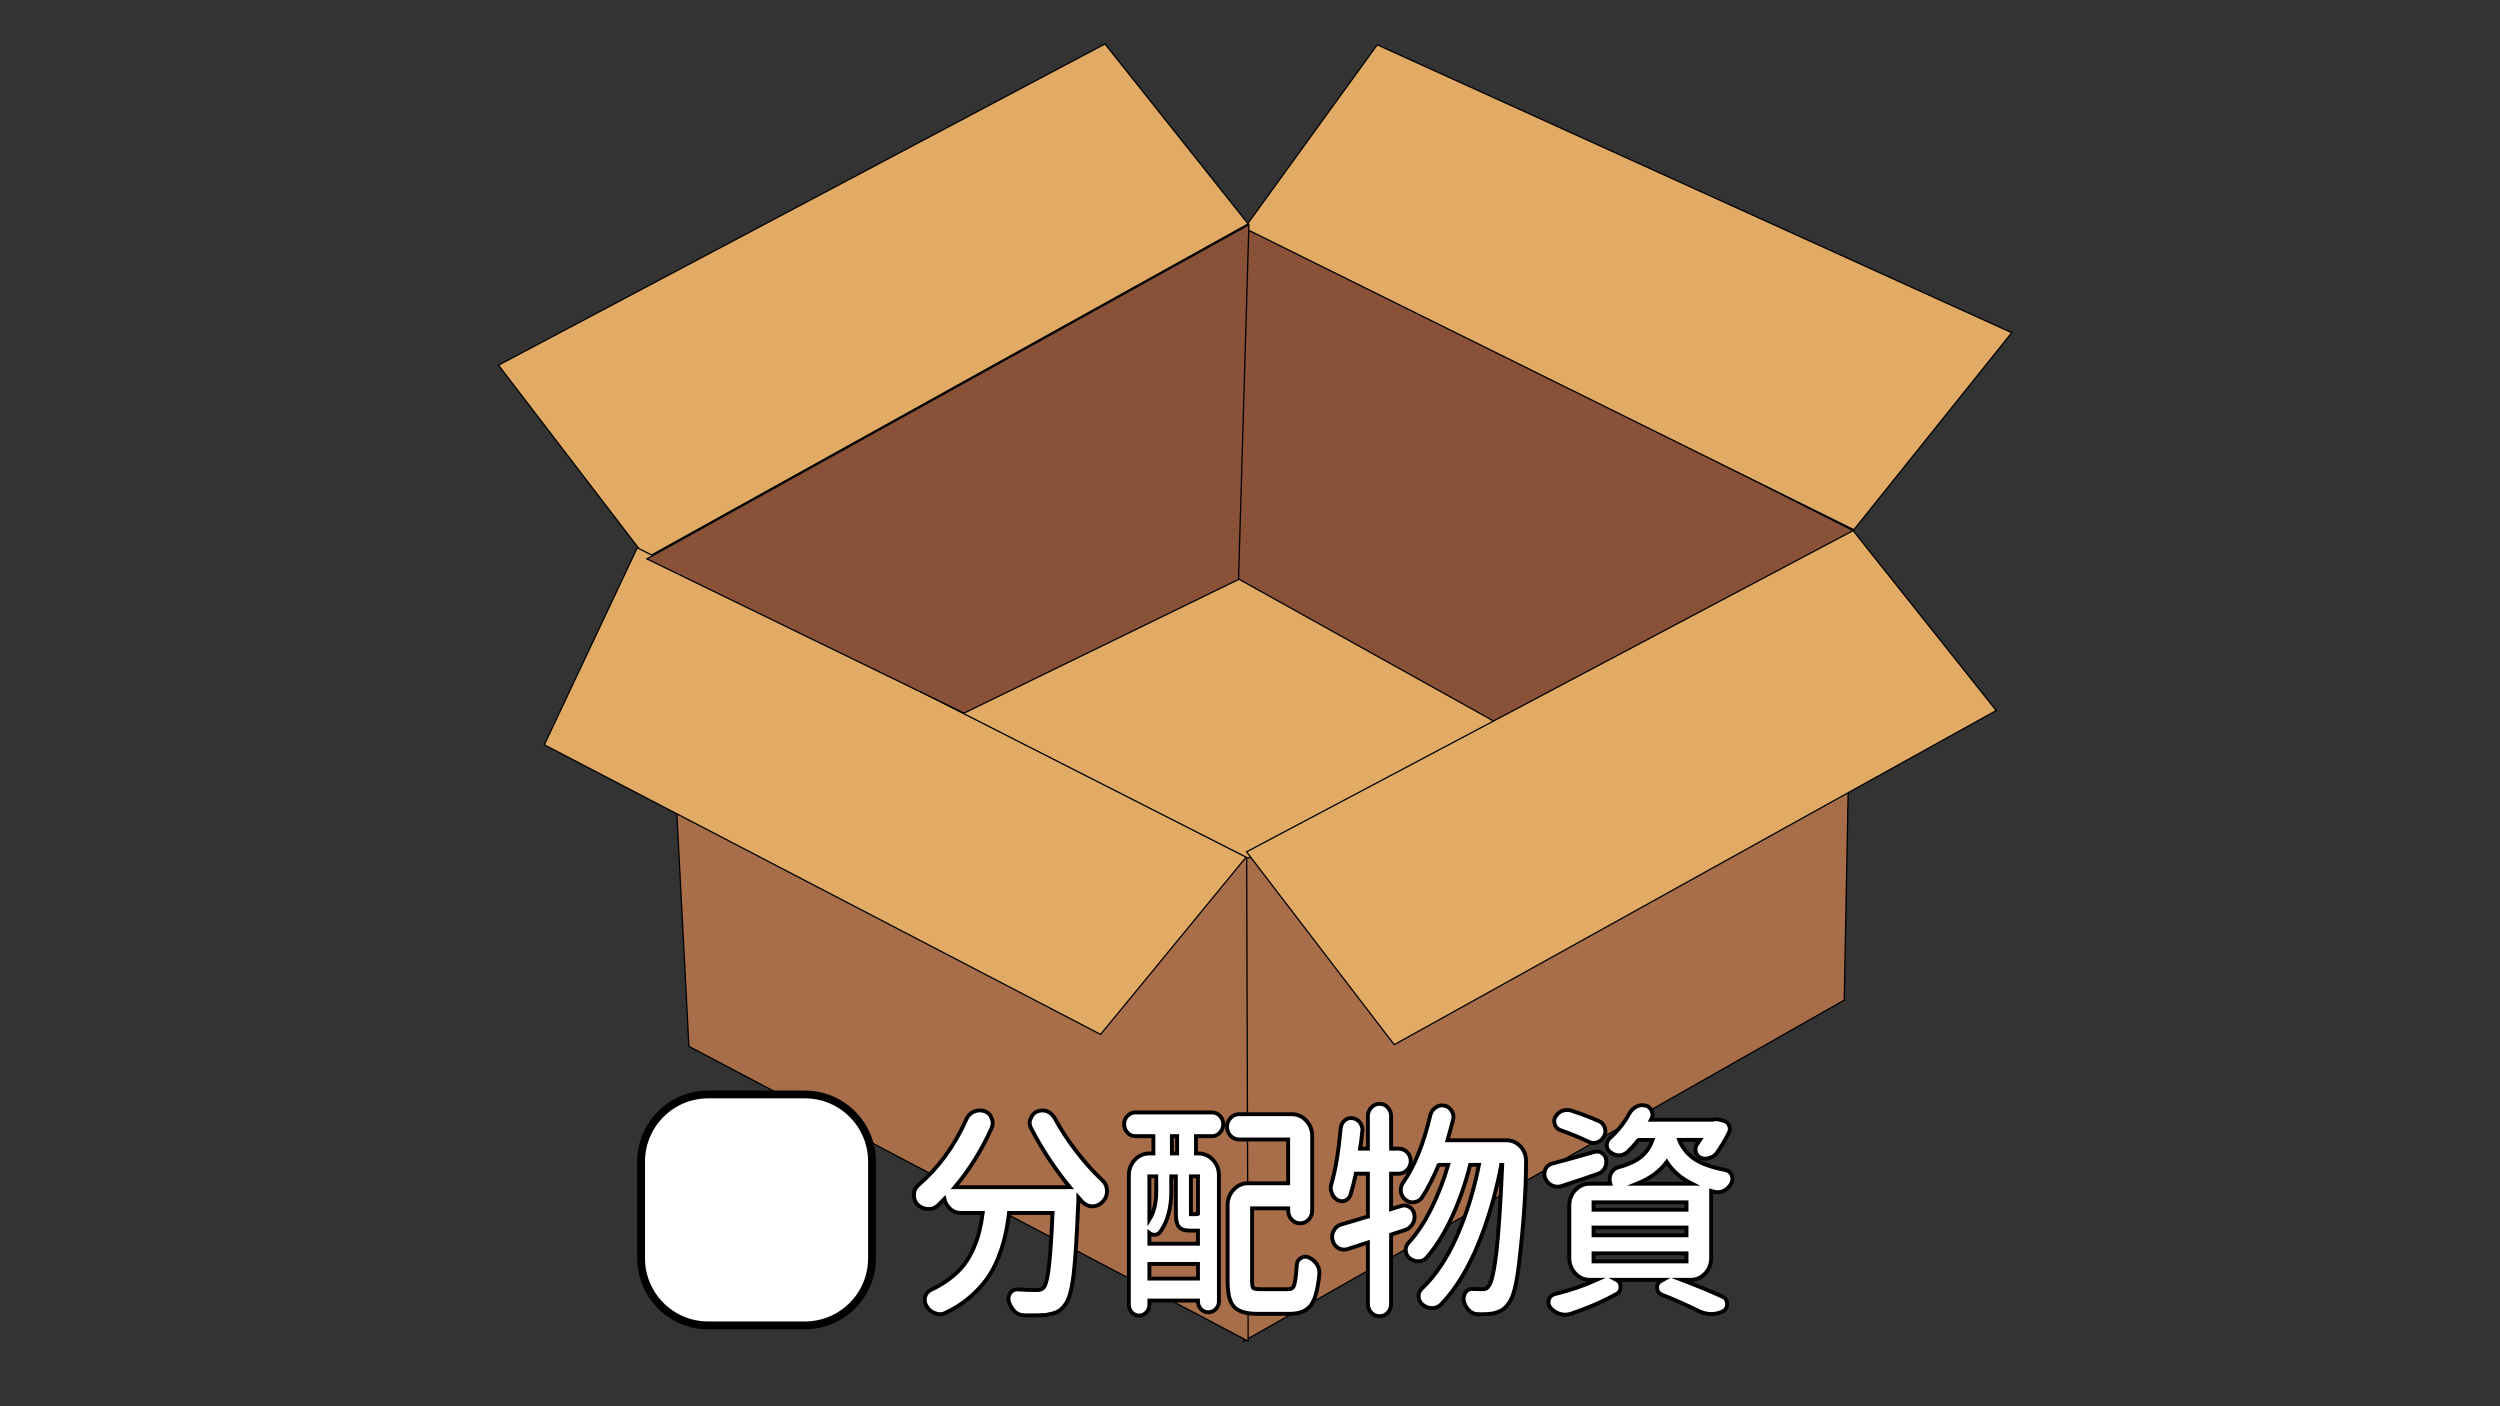 <?xml version="1.0" encoding="utf-8"?>
<!-- Generator: Adobe Illustrator 23.0.5, SVG Export Plug-In . SVG Version: 6.00 Build 0)  -->
<svg version="1.1" id="圖層_1" xmlns="http://www.w3.org/2000/svg" xmlns:xlink="http://www.w3.org/1999/xlink" x="0px" y="0px"
	 viewBox="0 0 1920 1080" style="enable-background:new 0 0 1920 1080;" xml:space="preserve">
<rect x="0" y="0" width="1920" height="1080" fill="#333333" stroke="none"/>
<style type="text/css">
	.st0{fill:#A86E49;stroke:#000000;stroke-miterlimit:10;}
	.st1{fill:#E2AB65;stroke:#020100;stroke-miterlimit:10;}
	.st2{fill:#885138;stroke:#020202;stroke-miterlimit:10;}
	.st3{fill:#FFFFFF;}
	.st4{fill:#FFFFFF;stroke:#000000;stroke-width:3;stroke-miterlimit:10;}
	.st5{fill:#FFFFFF;stroke:#000000;stroke-width:6;stroke-miterlimit:10;}
</style>
<g>
	<path class="st0" d="M1416.38,768.11c-153.74,87.3-307.48,174.6-461.21,261.89V654.93c156-82.47,312.01-164.95,468.01-247.42
		C1420.91,527.71,1418.65,647.91,1416.38,768.11z"/>
	<path class="st1" d="M957.44,658.87c-87.26-30.27-174.51-60.54-261.77-90.81c84.99-41.46,169.99-82.91,254.98-124.37
		c122.38,60.76,244.76,121.52,367.14,182.27C1197.67,636.94,1077.55,647.91,957.44,658.87z"/>
	<path class="st2" d="M1255.47,614.13c-101.61-56.59-203.22-113.18-304.83-169.77c2.64-90.81,5.29-181.61,7.93-272.42
		c154.87,78.52,309.74,157.05,464.61,235.57C1367.28,476.38,1311.37,545.25,1255.47,614.13z"/>
	<path class="st0" d="M958.57,1030c-143.16-75.45-286.32-150.91-429.48-226.36c-6.42-123.71-12.84-247.42-19.26-371.13
		c149.2,75.45,298.41,150.91,447.61,226.36C957.81,782.58,958.19,906.29,958.57,1030z"/>
	<path class="st3" d="M564.78,389.74"/>
	<path class="st1" d="M1423.75,406.85c-156-77.21-312.01-154.42-468.01-231.62c34-46.94,67.99-93.88,101.99-140.82
		c162.43,73.7,324.85,147.4,487.28,221.1C1504.58,305.95,1464.17,356.4,1423.75,406.85z"/>
	<path class="st1" d="M1533.1,545.69c-154.12,85.54-308.23,171.09-462.35,256.63c-37.8-49.37-75.59-98.74-113.39-148.11
		c155.27-82.24,310.54-164.47,465.81-246.71C1459.82,453.57,1496.46,499.63,1533.1,545.69z"/>
	<path class="st1" d="M958.57,171.94c-154.12,85.54-308.23,171.09-462.35,256.63c-37.8-49.37-75.59-98.74-113.39-148.11
		c155.27-82.24,310.54-164.47,465.81-246.71C885.29,79.81,921.93,125.87,958.57,171.94z"/>
	<path class="st1" d="M489.42,420.67c155.86,79.21,311.71,158.43,467.57,237.64c-37.25,45.37-74.5,90.74-111.75,136.12
		c-142.41-74.14-284.81-148.28-427.22-222.41C441.83,521.57,465.63,471.12,489.42,420.67z"/>
	<path class="st2" d="M951.2,445.02c-70.26,34.22-140.52,68.43-210.78,102.65C659.21,508.19,578,468.7,496.79,429.22
		c154.12-85.54,308.23-171.09,462.35-256.63C956.49,263.4,953.85,354.21,951.2,445.02z"/>
</g>
<g>
	<g>
		<path class="st4" d="M786.35,1010.2c-2.9-0.14-5.33-1.22-7.31-3.22c-1.83-1.85-3.23-4.19-4.17-6.96
			c-0.71-2.44-0.43-4.67,0.82-6.69c1.24-2.01,3.12-3.08,5.43-3.08c0.16,0,0.32,0,0.48,0.02c5.18,0.33,10.05,0.5,14.48,0.5
			c2.55,0,4.32-0.61,5.4-1.85c0.94-1.01,2.64-4.29,4-15.46c1.08-8.81,2.05-22.91,2.88-41.91h-33.38c0,0,0,0.01,0,0.01
			c-0.84,6.69-1.91,12.83-3.17,18.27c-1.27,5.5-3.13,11.25-5.52,17.08c-2.4,5.88-5.39,11.27-8.88,16.02
			c-3.48,4.74-7.89,9.38-13.12,13.82c-5.24,4.44-11.36,8.33-18.19,11.55c-1.4,0.69-2.86,1.04-4.31,1.04c-1.3,0-2.56-0.28-3.74-0.82
			c-2.69-0.95-4.8-2.7-6.28-5.2c-1.04-1.56-1.56-3.23-1.56-4.96c0-0.69,0.06-1.39,0.19-2.06l0.03-0.13
			c0.67-2.61,2.25-4.53,4.58-5.57c5.56-2.62,10.61-5.68,14.97-9.07c4.34-3.38,7.91-6.93,10.62-10.55c2.72-3.65,5.1-7.79,7.07-12.31
			c1.98-4.55,3.51-9.01,4.52-13.23c0.99-4.11,1.85-8.78,2.55-13.89h-16.79c-3.61,0-6.73-1.42-9.26-4.22
			c-1.72-1.9-2.86-4.08-3.39-6.5c-1.64,1.7-3.31,3.34-4.99,4.92c-1.93,1.83-4.2,2.76-6.74,2.76c-0.16,0-0.33,0-0.49-0.01h-0.74
			c-3.01-0.14-5.57-1.31-7.71-3.48c-1.85-2-2.77-4.39-2.77-7.17c0-3.07,1.12-5.63,3.34-7.6c15.43-13.21,27.78-30.08,36.72-50.17
			c1.22-2.91,3.2-5.03,5.86-6.26c1.53-0.69,3.13-1.03,4.77-1.03c1,0,2.02,0.14,3.03,0.41c2.9,0.85,4.92,2.71,5.88,5.38
			c0.62,1.26,0.94,2.58,0.94,3.92c0,1.36-0.33,2.76-0.97,4.15c-7.42,16.56-16.89,31.73-28.16,45.12h88.39
			c-11.34-13.81-21.27-28.88-29.58-44.87c-0.74-1.33-1.19-2.79-1.32-4.32l-0.01-0.08v-0.08c0-1.18,0.26-2.3,0.79-3.33
			c0.93-2.62,2.61-4.46,4.99-5.46c1.28-0.55,2.6-0.83,3.92-0.83c1.27,0,2.5,0.21,3.66,0.63l0.12,0.05c2.49,1.08,4.45,2.85,5.81,5.26
			c4.56,8.5,10.15,17.07,16.65,25.53c6.5,8.46,13.24,15.96,20.04,22.3c2.3,2.21,3.46,4.98,3.46,8.24c0,3-0.97,5.56-2.89,7.63
			c-2.09,2.38-4.64,3.75-7.56,4.02l-0.09,0.01h-0.88c-2.62,0-5.04-1.04-7.19-3.09l-0.09-0.09c-1.11-1.2-2.21-2.43-3.29-3.66v1.63
			c-1.05,26.66-2.26,45.96-3.63,57.44c-1.41,11.91-3.55,19.52-6.52,23.26c-2,2.78-4.05,4.62-6.27,5.62
			c-2.05,0.92-4.72,1.66-8.17,2.26l-0.16,0.02c-2.46,0.23-5.85,0.35-10.08,0.35H786.35z"/>
		<path class="st4" d="M874.84,1010.37c-2.19,0-4.09-0.84-5.63-2.5c-1.5-1.62-2.26-3.62-2.26-5.94v-99.32
			c0-4.57,1.53-8.53,4.54-11.78c3.05-3.29,6.79-4.96,11.13-4.96h3.18v-13.29l-13.86,0c-2.35,0-4.41-0.93-6.1-2.76
			c-1.65-1.78-2.49-3.95-2.49-6.44c0-2.51,0.85-4.66,2.52-6.39c1.69-1.75,3.74-2.64,6.07-2.64h58.89c2.33,0,4.37,0.89,6.07,2.64
			c1.68,1.74,2.52,3.89,2.52,6.39c0,2.49-0.84,4.66-2.5,6.44c-1.7,1.83-3.75,2.76-6.1,2.76h-12.29v13.29l1.93,0
			c4.33,0,8.07,1.67,11.13,4.96c3.01,3.25,4.54,7.21,4.54,11.78v96.78c0,2.33-0.8,4.34-2.37,5.97c-1.59,1.64-3.53,2.47-5.76,2.47
			c-2.25,0-4.17-0.84-5.71-2.51c-1.5-1.62-2.26-3.62-2.26-5.94v-0.54h-37.3l0,3.08c0,2.32-0.76,4.31-2.26,5.93
			C878.93,1009.53,877.04,1010.37,874.84,1010.37z M920.04,981.96v-11.25l-37.3,0v11.25L920.04,981.96z M920.03,955.18l0-10.07
			h-6.32c-4.02,0-6.76-0.96-8.38-2.94c-1.54-1.87-2.26-5.13-2.26-10.25v-28.5l-3.54,0v11.73c0,12.8-2.88,23.23-8.55,31.01
			l-0.06,0.08c-1.11,1.37-2.6,2.1-4.3,2.1c-1.43,0-2.77-0.48-3.89-1.39v8.24H920.03z M882.73,936.66c3.5-5.51,5.27-12.78,5.27-21.67
			v-11.56l-5.27,0V936.66z M918.9,932.47c0.55,0,0.85-0.03,1-0.05c0,0,0.13-0.07,0.14-0.08v-28.92l-5.42,0v28.34
			c0,0.29,0.01,0.53,0.02,0.71H918.9z M904.02,885.86v-13.29l-4.01,0v13.29L904.02,885.86z M965.7,1009.01
			c-8.72,0-14.6-1.76-17.96-5.39c-3.32-3.58-4.93-10.01-4.93-19.66v-58.47c0-4.57,1.53-8.53,4.54-11.78
			c3.05-3.29,6.79-4.96,11.13-4.96h30.82v-33.62l-37.73,0c-2.56,0-4.77-0.99-6.57-2.93c-1.76-1.9-2.65-4.18-2.65-6.78
			s0.89-4.88,2.65-6.78c1.8-1.94,4.01-2.93,6.57-2.93h40.52c4.33,0,8.08,1.67,11.13,4.96c3.01,3.25,4.54,7.21,4.54,11.78v57.29
			c0,2.66-0.89,4.97-2.65,6.87c-1.8,1.94-4.01,2.93-6.57,2.93c-2.56,0-4.77-0.99-6.57-2.93c-1.76-1.9-2.65-4.21-2.65-6.87V928
			h-27.72v55.97c0,4.06,0.77,5.05,0.92,5.21c0.15,0.16,1.11,0.92,5.25,0.92h21.83c2.11,0,3.38-0.82,4.11-2.64
			c0.66-1.64,1.58-5.75,2.22-15.99c0.14-2.36,1.3-4.24,3.35-5.42c1.06-0.61,2.16-0.93,3.27-0.93c1.04,0,2.07,0.27,3.07,0.81
			c2.34,1.14,4.3,2.86,5.75,5.07c1.27,2.06,1.9,4.18,1.9,6.35v1.11l-0.01,0.09c-1.09,11.42-3.14,19.11-6.25,23.51
			c-3.26,4.61-8.75,6.95-16.32,6.95H965.7z"/>
		<path class="st4" d="M1059.53,1010.88c-2.51,0-4.67-0.96-6.41-2.84c-1.71-1.84-2.57-4.07-2.57-6.61v-47.2l-15.44,5.03
			c-0.94,0.29-1.88,0.44-2.82,0.44c-1.46,0-2.92-0.35-4.34-1.05l-0.1-0.05l-0.09-0.06c-2.22-1.4-3.67-3.4-4.32-5.94
			c-0.25-0.93-0.38-1.84-0.38-2.7c0-1.71,0.46-3.37,1.38-4.91c1.27-2.34,3.21-3.92,5.73-4.64c6.37-1.8,13.22-3.85,20.37-6.09l0.01,0
			c0-0.03,0-0.08,0-0.12v-32.74l-9.21,0c0,0.02-0.01,0.04-0.01,0.06c-1.27,5.84-2.66,11.25-4.13,16.15
			c-0.73,2.2-2.21,3.75-4.28,4.52c-0.76,0.28-1.54,0.43-2.31,0.43c-1.37,0-2.72-0.45-4-1.34c-1.9-1.23-3.22-2.99-3.89-5.22
			c-0.49-1.22-0.74-2.41-0.74-3.54c0-1.12,0.2-2.26,0.58-3.37c3.06-10.25,5.47-24.66,7.12-42.75c0.27-2.36,1.29-4.3,3.03-5.82
			c1.43-1.25,3.06-1.88,4.87-1.88c0.5,0,1.01,0.05,1.53,0.15c2.3,0.44,4.12,1.59,5.42,3.44c1.23,1.76,1.86,3.65,1.86,5.64
			c0,0.36-0.06,0.77-0.18,1.33c-0.5,5.1-1.04,9.45-1.63,12.94h5.97v-24.95c0-2.54,0.87-4.77,2.58-6.61
			c1.75-1.89,3.91-2.84,6.41-2.84c2.52,0,4.66,0.97,6.36,2.87c1.64,1.84,2.47,4.06,2.47,6.59v24.95l5.85,0
			c2.54,0,4.74,0.95,6.54,2.82c1.78,1.85,2.68,4.11,2.68,6.73c0,2.6-0.89,4.88-2.65,6.78c-1.8,1.94-4.01,2.93-6.57,2.93h-5.85v27.14
			l7.94-2.41c0.72-0.24,1.51-0.38,2.28-0.38c1.48,0,2.9,0.48,4.24,1.42c1.96,1.39,3.11,3.28,3.41,5.62
			c0.12,0.57,0.18,1.14,0.18,1.69c0,1.95-0.52,3.79-1.55,5.46c-1.25,2.16-3.02,3.71-5.23,4.55c-2.83,0.94-6.54,2.14-11.1,3.6
			c-0.09,0.03-0.14,0.05-0.18,0.07c0,0.01,0,53.27,0,53.27c0,2.53-0.83,4.74-2.47,6.58
			C1064.19,1009.91,1062.05,1010.88,1059.53,1010.88z M1135.15,1009.35c-2.62,0-4.97-0.99-6.97-2.94c-1.88-1.83-3.2-4.14-3.92-6.85
			c-0.55-2.24-0.22-4.42,0.99-6.51c1.5-2.61,3.65-3.16,5.19-3.16c0.26,0,0.52,0.02,0.8,0.05c2.23,0.11,4.87,0.16,7.84,0.16
			c1.82,0,3.13-0.73,4.12-2.29l0.06-0.1l0.08-0.09c1.48-1.8,3.68-7.61,5.76-24.99c1.71-14.22,3.25-37.11,4.6-68.01h-0.72
			c0,0.02-0.01,0.04-0.01,0.06c-4.09,21.85-10.1,42.45-17.87,61.25c-7.81,18.9-17.24,34.22-28.04,45.53
			c-1.94,2.09-4.36,3.16-7.18,3.16c-2.72,0-5.18-0.89-7.32-2.66c-2.01-1.59-3.08-3.89-3.08-6.63c0-2.27,0.91-4.25,2.69-5.88
			c10.31-9.8,19.29-23.27,26.69-40.01c7.33-16.6,13.04-35.04,16.97-54.82h-6.76c-3.38,13.67-7.99,26.94-13.71,39.5
			c-5.76,12.66-12.34,23.26-19.55,31.51c-1.56,1.97-3.79,3.06-6.37,3.06h-0.16c-2.44,0-4.66-0.77-6.58-2.3
			c-1.89-1.45-2.98-3.52-3.11-5.95c-0.14-2.45,0.64-4.53,2.32-6.19c6.27-6.77,12.16-15.65,17.44-26.33
			c5.16-10.44,9.48-21.64,12.85-33.3h-7.05c-0.12,0-0.18,0.02-0.2,0.03c0,0-0.07,0.05-0.15,0.26c-3.9,9.45-8.13,17.71-12.58,24.57
			c-1.47,2.17-3.46,3.42-5.95,3.75c-0.45,0.14-0.92,0.21-1.38,0.21c-2.05,0-3.96-0.73-5.68-2.16c-1.85-1.57-2.98-3.63-3.37-6.15
			l-0.02-0.15v-1.17c0-2.13,0.61-4.02,1.82-5.61c8.77-12.65,15.8-30.1,20.85-51.79c0.66-2.44,1.98-4.35,3.92-5.75
			c1.6-1.15,3.31-1.73,5.09-1.73c0.56,0,1.15,0.07,1.83,0.21c2.3,0.44,4.18,1.77,5.53,3.96c0.94,1.59,1.4,3.19,1.4,4.78
			c0,0.77-0.13,1.57-0.4,2.45c-1.09,4.3-2.51,9.5-4.19,15.38h45.15c4.33,0,8.04,1.64,11.05,4.88c2.76,3.11,4.14,6.8,4.14,11.02
			c0,22.11-1.8,48.53-5.35,78.54c-1.84,15.86-4.32,25.76-7.59,30.26c-1.83,2.71-3.71,4.62-5.71,5.8c-1.91,1.12-4.35,2-7.28,2.61
			c-2.31,0.38-5.29,0.55-9.2,0.55H1135.15z"/>
		<path class="st4" d="M1202.05,1009.69c-1.34,0-2.69-0.2-4.02-0.59c-2.64-0.78-5.01-2.28-7.03-4.46c-1.19-1.28-1.79-2.76-1.79-4.41
			c0-0.64,0.08-1.2,0.23-1.72c0.6-2.38,2.18-3.98,4.55-4.62c12.51-3.12,23.22-6.79,31.86-10.89c0.07-0.03,0.14-0.06,0.21-0.09h-5.16
			c-4.33,0-8.07-1.67-11.13-4.96c-3.01-3.25-4.54-7.21-4.54-11.78v-40.34c0-4.57,1.53-8.53,4.54-11.78
			c3.05-3.29,6.79-4.96,11.13-4.96h15.74c-0.31-1-0.46-2.03-0.46-3.08c0-1.21,0.19-2.44,0.56-3.64l0.04-0.12
			c1.17-3.08,3.33-5.09,6.26-5.81c7.89-2.16,13.93-5.03,17.92-8.54c3.71-3.27,6.45-7.45,8.15-12.43h-10.36
			c-0.33,0-0.58,0.08-0.87,0.5l-0.07,0.1c-2.46,3.12-5.06,5.99-7.73,8.52c-1.97,1.71-4.12,2.61-6.44,2.75l-0.12,0
			c-2.3,0-4.49-0.75-6.49-2.23c-1.85-1.25-2.9-3.05-3.04-5.24c-0.14-2.15,0.61-4.09,2.17-5.62l0.08-0.07
			c6.07-5.35,11.1-11.67,14.95-18.77c1.22-2.25,2.91-3.99,5.01-5.19c1.65-0.96,3.42-1.45,5.23-1.45c0.53,0,1.11,0.07,1.76,0.2
			c2.31,0.34,4.09,1.68,5.15,3.9c1.05,2.2,1.01,4.5-0.12,6.63l-0.24,0.45h47.49l0.44-0.11c0.74-0.18,1.49-0.28,2.23-0.28
			c0.99,0,1.99,0.16,2.97,0.49l2.9,0.82c1.83,0.49,3.22,1.75,3.98,3.63c0.74,1.83,0.66,3.72-0.23,5.47
			c-2.97,5.83-6.09,11.05-9.26,15.51c-1.42,1.95-3.29,3.22-5.57,3.8c-1.03,0.4-2.08,0.6-3.12,0.6c-1.17,0-2.35-0.21-3.5-0.63
			c-2.01-0.83-3.33-2.33-3.92-4.39c-0.57-2-0.28-4.02,0.85-5.84l0.07-0.11c0.72-1.01,1.49-2.16,2.32-3.45h-16.04
			c2.02,5.3,5.54,9.9,10.45,13.71c5.27,4.08,13.81,7.26,25.38,9.45c2.18,0.5,3.76,1.92,4.63,4.11l0.03,0.08l0.02,0.08
			c0.27,0.87,0.4,1.69,0.4,2.45c0,1.19-0.27,2.38-0.81,3.55l-0.05,0.11l-0.06,0.1c-1.43,2.31-3.2,4.08-5.26,5.26l-0.1,0.05
			c-1.63,0.81-3.25,1.23-4.82,1.23c-0.75,0-1.51-0.07-2.24-0.2l-0.12-0.03l-2.86-0.71v51.48c0,4.57-1.53,8.53-4.54,11.78
			c-3.05,3.29-6.79,4.96-11.13,4.96h-6.84c11.57,4.41,22.08,8.77,31.23,12.96c2.26,0.97,3.52,3.01,3.52,5.72
			c0,2.73-1.34,4.77-3.76,5.75c-2.69,1.21-5.56,1.84-8.45,1.84c-3.34,0-6.76-0.87-10.17-2.59c-8.28-4.13-17.63-8.27-27.79-12.3
			c-2.35-1.02-3.62-2.99-3.62-5.59c0-1.33,0.45-3.23,2.6-4.7c0.61-0.41,1.22-0.77,1.83-1.1h-35.65c1.37,0.71,3,2.19,3.18,5.16
			c0.15,2.44-0.87,4.42-2.88,5.58c-10.35,5.81-22.3,11-35.55,15.42C1204.74,1009.49,1203.39,1009.69,1202.05,1009.69z
			 M1295.23,968.74v-6.17l-71.38,0v6.17L1295.23,968.74z M1295.23,948.74v-6l-71.38,0v6L1295.23,948.74z M1295.23,929.08v-5.66
			l-71.38,0v5.66L1295.23,929.08z M1299.37,909.08c-8.35-4.18-14.82-9.78-19.31-16.72c-4.98,7-12.62,12.59-22.81,16.72H1299.37z
			 M1196.09,911.39c-1.46,0-2.92-0.35-4.34-1.05c-2.32-1.11-4.02-2.94-5.05-5.44c-0.42-1.04-0.62-2.15-0.62-3.3
			c0-1.17,0.26-2.39,0.78-3.64l0.06-0.12c1.1-2.23,2.86-3.67,5.23-4.27c6.79-1.69,17.7-4.71,32.45-8.97l0.14-0.03
			c0.68-0.14,1.27-0.21,1.83-0.21c1.48,0,2.83,0.47,4.01,1.4c1.81,1.24,2.85,3.08,3.01,5.33c0.24,2.21-0.18,4.31-1.27,6.24
			c-1.14,2.02-2.8,3.41-4.95,4.14c-4.36,1.57-13.62,4.68-28.28,9.5l-0.1,0.03C1197.97,911.25,1197,911.39,1196.09,911.39z
			 M1223.88,877.83c-1.38,0-2.76-0.37-4.09-1.09c-6.42-3.07-13.69-6.07-21.55-8.86c-2.05-0.79-3.49-2.29-4.21-4.37
			c-0.72-2.08-0.49-4.17,0.66-6.02c1.27-2.05,2.96-3.52,5.03-4.36c1.23-0.44,2.41-0.65,3.58-0.65c0.82,0,1.66,0.06,2.5,0.19
			l0.16,0.02l0.15,0.05c7.78,2.5,15.2,5.32,22.04,8.38c2.17,0.88,3.72,2.69,4.41,5.2c0.25,0.81,0.39,1.69,0.39,2.56
			c0,1.5-0.41,2.87-1.23,4.08c-1.19,2.23-2.94,3.72-5.2,4.43C1225.6,877.69,1224.72,877.83,1223.88,877.83z"/>
	</g>
</g>
<path class="st5" d="M618.15,1017.89h-74.22c-28.48,0-51.56-23.09-51.56-51.56V892.1c0-28.48,23.09-51.56,51.56-51.56h74.22
	c28.48,0,51.56,23.09,51.56,51.56v74.22C669.71,994.8,646.62,1017.89,618.15,1017.89z"/>
</svg>
